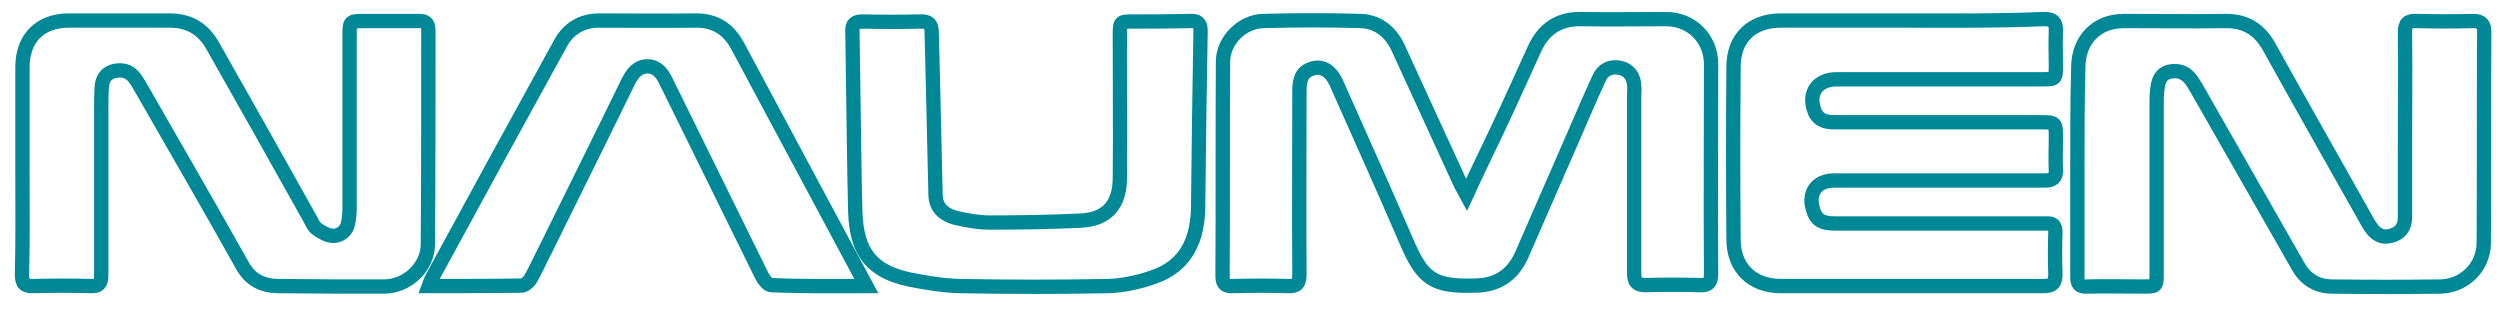 <?xml version="1.0" encoding="utf-8"?>
<!-- Generator: Adobe Illustrator 17.1.0, SVG Export Plug-In . SVG Version: 6.00 Build 0)  -->
<!DOCTYPE svg PUBLIC "-//W3C//DTD SVG 1.1//EN" "http://www.w3.org/Graphics/SVG/1.1/DTD/svg11.dtd">
<svg version="1.1" id="Слой_1" xmlns="http://www.w3.org/2000/svg" xmlns:xlink="http://www.w3.org/1999/xlink" x="0px" y="0px"
	 viewBox="0 0 523.5 66" enable-background="new 0 0 523.5 66" xml:space="preserve">
<path fill="none" stroke="#008897" stroke-width="3" stroke-miterlimit="10" d="M307.1,40.8c-0.7-1.3-1.1-1.9-1.4-2.6
	c-4.3-9.3-8.5-18.6-12.8-27.9c-1.5-3.4-4.1-5.7-7.8-5.9c-6.9-0.2-13.8-0.2-20.6,0c-4.4,0.1-8.4,4.1-8.4,8.5c-0.1,15,0,30-0.1,44.9
	c0,1.8,0.7,2.2,2.3,2.1c3.8-0.1,7.6-0.1,11.4,0c1.9,0.1,2.4-0.6,2.4-2.5c-0.1-12.8,0-25.7,0-38.5c0-2.8,0.9-4.1,2.9-4.6
	c2-0.5,3.7,0.6,4.8,3c4.9,11,9.8,21.9,14.6,33c3.4,8,5.5,9.8,14.6,9.5c4.6-0.1,7.7-2.2,9.6-6.3c3.7-8.4,7.3-16.8,11-25.2
	c1.7-3.9,3.4-7.9,5.2-11.8c0.8-1.9,2.4-2.7,4.4-2.3c1.9,0.4,2.9,1.8,3,3.7c0.1,0.7,0,1.4,0,2.1c0,12.4,0,24.8,0,37.2
	c0,1.8,0.5,2.5,2.4,2.5c3.8-0.1,7.6-0.1,11.4,0c1.8,0.1,2.3-0.6,2.3-2.4c-0.1-14.6,0-29.2,0-43.9c0-5.3-4.1-9.4-9.4-9.4
	c-5.9,0-11.9,0.1-17.8,0c-4.7-0.1-7.9,2.1-9.8,6.3c-2.6,5.7-5.2,11.5-7.9,17.2C311.3,31.9,309.3,36,307.1,40.8z"/>
<path fill="none" stroke="#008897" stroke-width="3" stroke-miterlimit="10" d="M435,35.5c0,7.5,0,14.9,0,22.4
	c0,1.6,0.4,2.2,2.1,2.1c3.9-0.1,7.7,0,11.6,0c2.9,0,2.9,0,2.9-2.8c0-12,0-24.1,0-36.1c0-1.1,0.1-2.3,0.3-3.4c0.4-2,1.7-2.9,3.7-2.8
	c2.3,0.1,3.3,1.8,4.3,3.5c7.1,12.4,14.2,24.9,21.3,37.3c1.6,2.9,4.1,4.3,7.2,4.3c7.5,0.1,15.1,0.1,22.6,0c5-0.1,9-4,9.1-9
	c0.1-14.8,0-29.5,0.1-44.3c0-1.6-0.6-2.3-2.3-2.3c-3.9,0.1-7.9,0.1-11.8,0c-1.9-0.1-2.5,0.5-2.5,2.4c0.1,8.1,0,16.2,0,24.3
	c0,4.8,0,9.6,0,14.4c0,2.1-1,3.4-3,3.9c-1.9,0.5-3.2-0.4-4.2-1.9c-0.5-0.7-0.9-1.5-1.3-2.2c-6.7-11.9-13.4-23.7-20-35.6
	c-2-3.5-4.8-5.3-8.9-5.3c-7.2,0.1-14.3,0-21.5,0c-5.7,0-9.5,4-9.5,9.7C435,21.1,435,28.3,435,35.5z"/>
<path fill="none" stroke="#008897" stroke-width="3" stroke-miterlimit="10" d="M400,4.3c-9,0-18.1,0-27.1,0c-6.1,0-9.9,3.7-9.9,9.7
	c-0.1,12-0.1,24.1,0,36.1c0,6,3.9,9.8,9.9,9.8c8.6,0,17.2,0,25.8,0c9.7,0,19.5,0,29.2,0c1.9,0,2.5-0.6,2.5-2.5
	c-0.1-2.9-0.1-5.9,0-8.8c0-1.3-0.5-1.9-1.8-1.8c-0.5,0-1,0-1.5,0c-14.3,0-28.5,0-42.8,0c-2.9,0-4.1-0.8-4.7-3.1
	c-1-3.4,0.9-5.9,4.4-5.9c14.7,0,29.4,0,44.1,0c1.7,0,2.5-0.5,2.4-2.3c-0.1-2.1,0-4.3,0-6.5c0-3.4,0-3.4-3.3-3.4
	c-14.4,0-28.8,0-43.2,0c-2.1,0-3.6-0.7-4.2-2.8c-1.1-3.5,0.9-6.2,4.8-6.2c14.3,0,28.7,0,43,0c2.9,0,2.9,0,2.9-3c0-2.3-0.1-4.6,0-6.9
	c0.1-2-0.5-2.8-2.7-2.7C418.5,4.4,409.3,4.3,400,4.3z"/>
<path fill="none" stroke="#008897" stroke-width="3" stroke-miterlimit="10" d="M179.1,44.5c0.3,8.4,3.5,12.3,11.2,14
	c3.5,0.7,7.1,1.3,10.6,1.4c10.4,0.2,20.8,0.2,31.2,0c3.1-0.1,6.3-0.8,9.2-1.8c7.3-2.4,9.6-8.2,9.6-15.3c0.1-12.1,0.3-24.2,0.5-36.3
	c0-1.8-0.7-2.2-2.3-2.1c-3.9,0.1-7.7,0.1-11.6,0.1c-3,0-3,0-3,2.9c0,10,0.1,19.9,0,29.9c0,5.6-2.8,8.7-8.3,8.9
	c-6.3,0.3-12.6,0.4-18.9,0.4c-2.3,0-4.6-0.4-6.8-0.9c-3.1-0.7-4.6-2.4-4.6-5.1c-0.2-7.2-0.3-14.5-0.5-21.7c-0.1-4-0.2-8-0.3-12
	c0-1.7-0.5-2.5-2.4-2.4c-4,0.1-8,0.1-12,0c-1.7,0-2.3,0.5-2.2,2.2C178.8,27,178.9,37.5,179.1,44.5z"/>
<path fill="none" stroke="#008897" stroke-width="3" stroke-miterlimit="10" d="M181.4,59.9c-1.9-3.5-3.5-6.6-5.2-9.7
	c-7.2-13.5-14.5-27-21.7-40.5c-1.9-3.6-4.8-5.5-9-5.4c-6.7,0.1-13.3,0-20,0c-3.7,0-6.5,1.7-8.2,4.9C108.3,25.5,99.4,41.8,90.6,58
	c-0.3,0.5-0.5,1.1-0.8,1.9c6.7,0,13.1,0,19.4-0.1c0.6,0,1.5-0.7,1.9-1.4c1.2-2.1,2.1-4.2,3.2-6.3c5.7-11.6,11.5-23.2,17.2-34.9
	c0.9-1.8,2-3.3,4.1-3.3c2,0,3.1,1.5,3.9,3.2c1.2,2.5,2.5,5,3.7,7.5c5.4,11,10.9,22.1,16.3,33.1c0.4,0.8,1.2,1.9,1.9,2
	C168,60,174.4,59.9,181.4,59.9z"/>
<path fill="none" stroke="#008897" stroke-width="3" stroke-miterlimit="10" d="M4.7,35.2c0-7,0-14,0-21.1c0-6.1,3.7-9.8,9.7-9.8
	c7,0,14,0,21.1,0c4.2,0,7.1,1.8,9.1,5.4C51.3,21.5,58,33.4,64.7,45.4c0.5,0.8,0.8,1.8,1.5,2.4c1,0.8,2.3,1.5,3.5,1.6
	c1.5,0,2.9-1,3.2-2.7c0.2-1,0.3-2,0.3-3c0-12,0-24.1,0-36.1c0-3.2,0-3.2,3.3-3.2c3.7,0,7.5,0,11.2,0c1.4,0,2,0.4,2,2
	c0,14.9,0,29.8-0.1,44.7c0,4.8-4.3,8.9-9.2,8.9C72.9,60,65.5,60,58,59.9c-3.2-0.1-5.7-1.4-7.3-4.4c-7-12.5-14.2-24.9-21.3-37.3
	c-0.4-0.7-0.8-1.4-1.3-2c-1.1-1.4-2.6-1.7-4.3-1.3c-1.7,0.5-2.4,1.7-2.5,3.4c-0.1,1.5-0.1,3-0.1,4.5c0,11.6,0,23.2,0,34.8
	c0,1.8-0.5,2.4-2.3,2.3c-3.9-0.1-7.9-0.1-11.8,0c-1.9,0.1-2.5-0.5-2.5-2.4C4.8,50.1,4.7,42.6,4.7,35.2z"/>
</svg>
